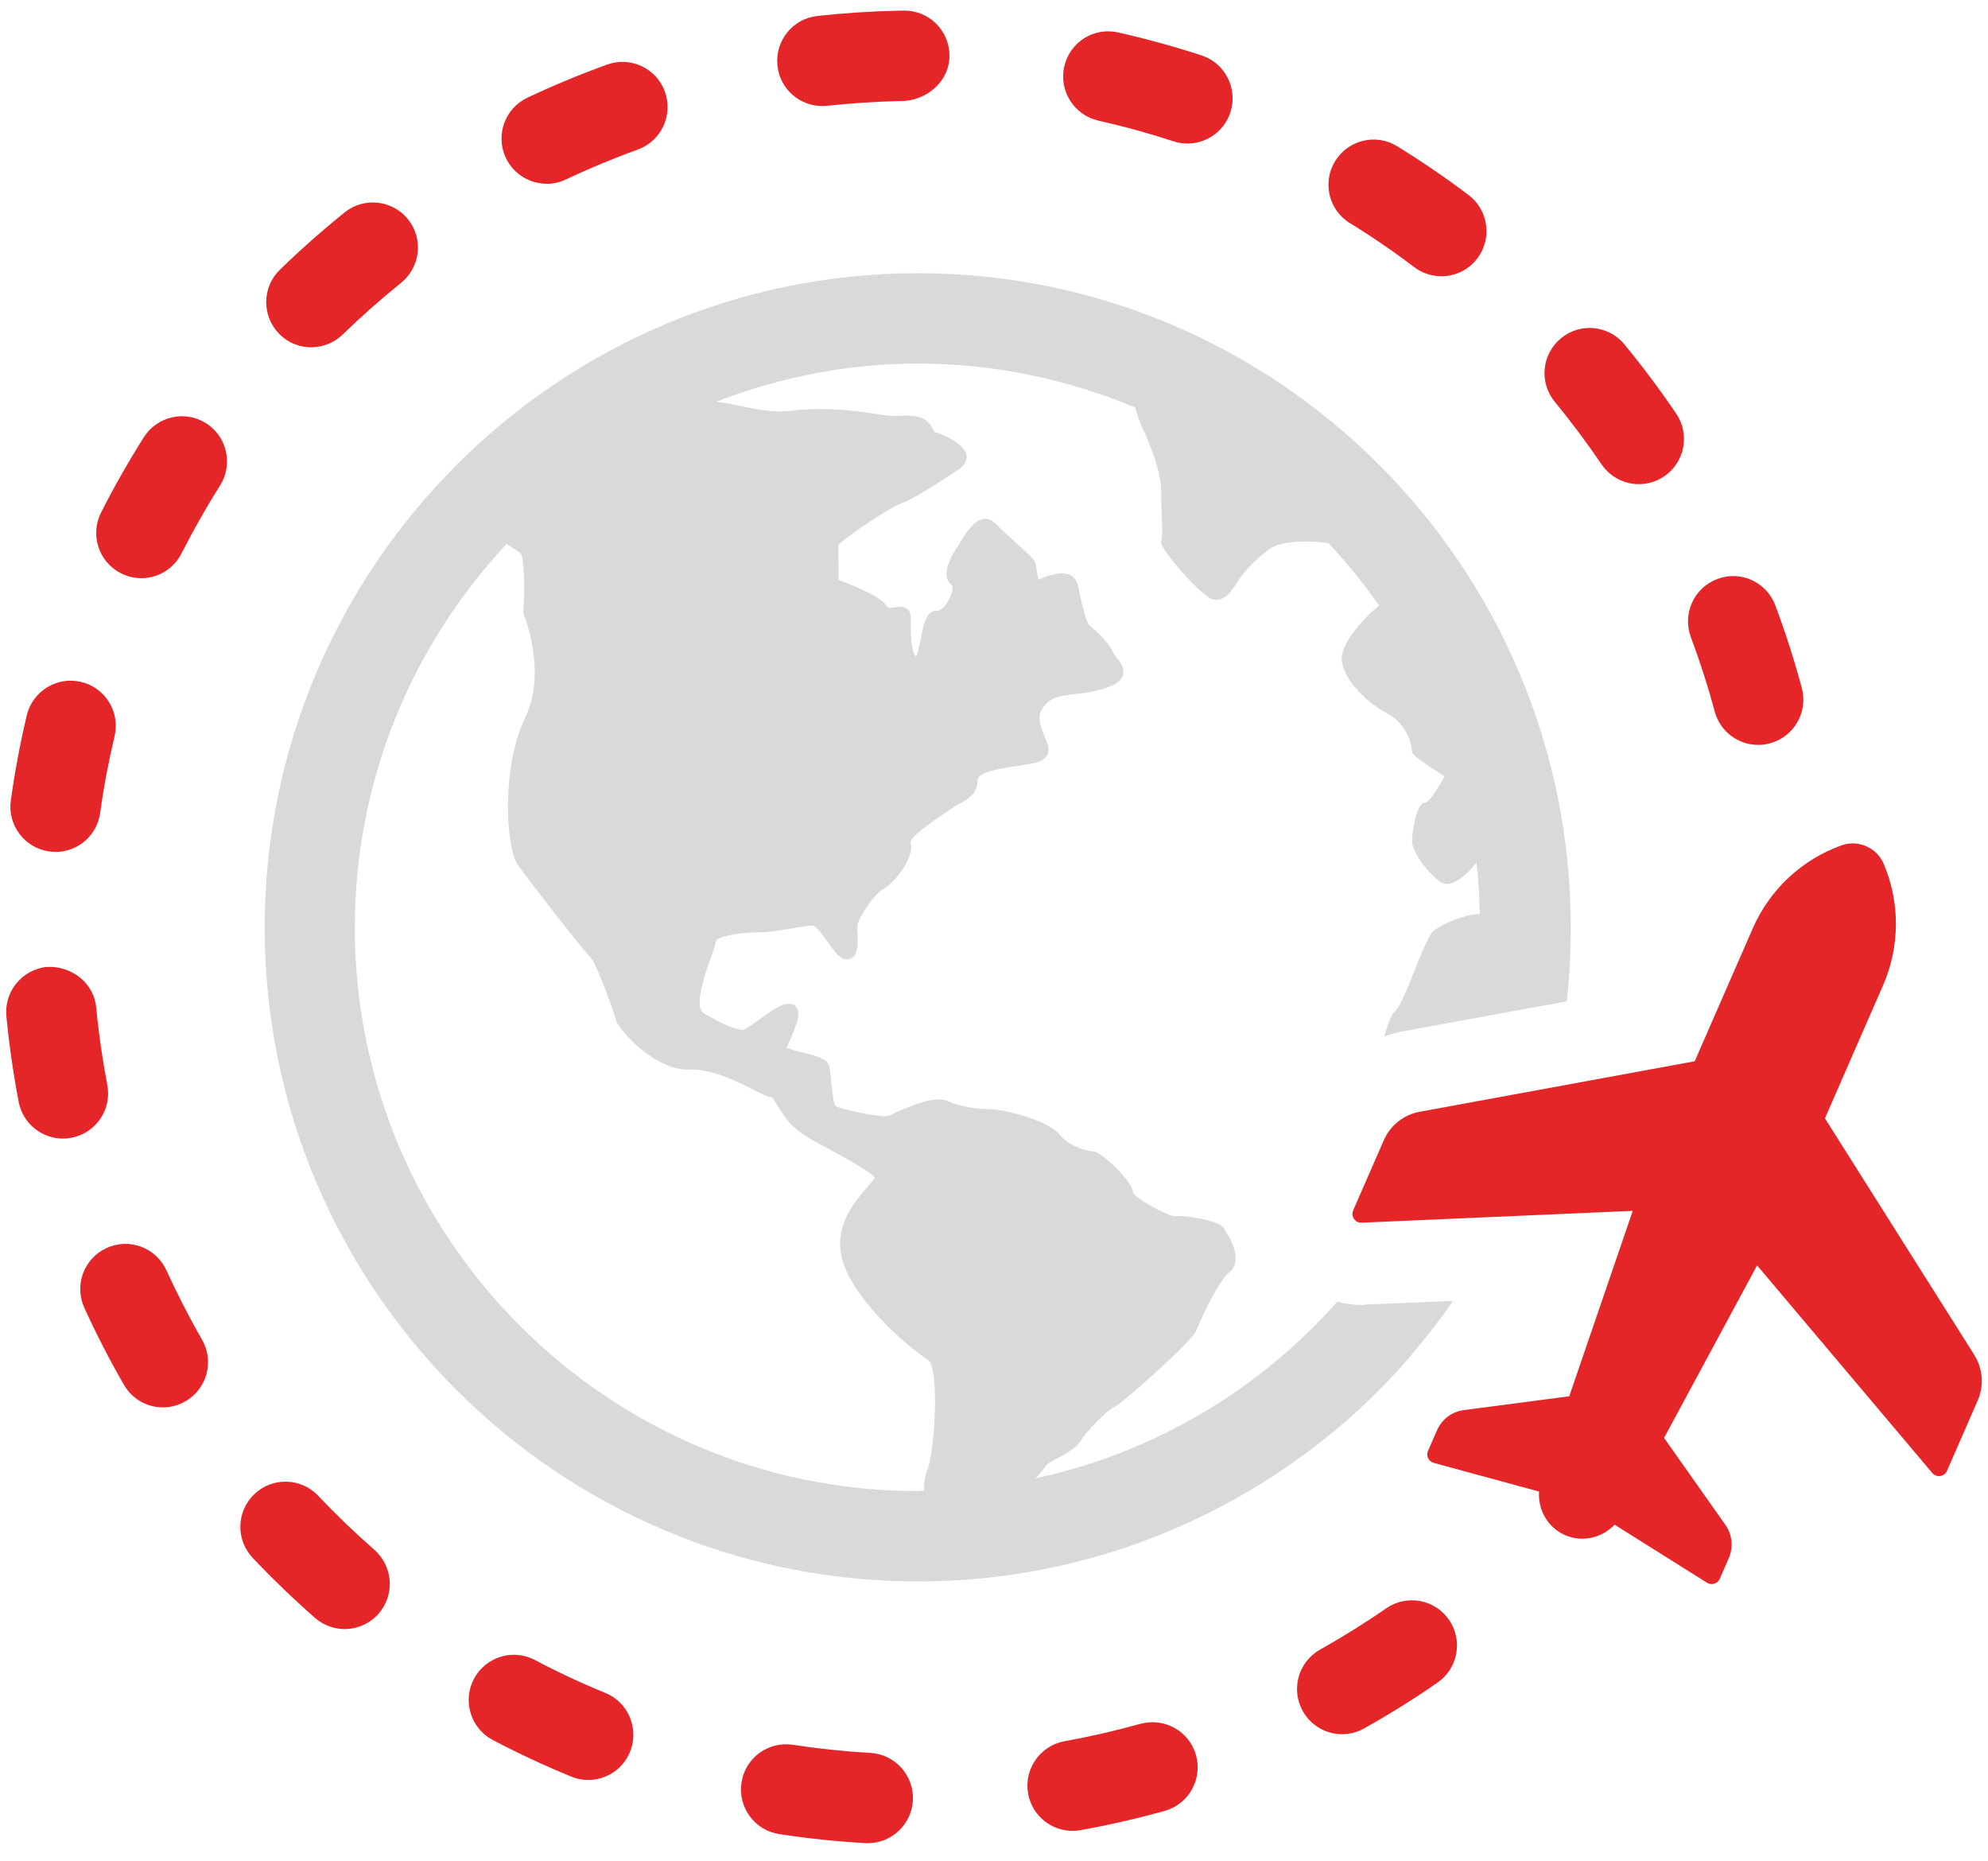 <svg width="94" height="88" viewBox="0 0 94 88" fill="none" xmlns="http://www.w3.org/2000/svg">
<path d="M38.931 5.013C38.993 5.013 39.054 5.009 39.112 5.002C40.221 4.883 41.341 4.807 42.45 4.778L42.778 4.771C43.898 4.684 44.906 3.799 44.895 2.618C44.884 1.437 43.923 0.49 42.746 0.501L42.348 0.509C41.12 0.537 39.878 0.621 38.65 0.754C37.479 0.881 36.634 1.935 36.761 3.109C36.88 4.222 37.833 5.038 38.931 5.013Z" fill="#E52629"/>
<path d="M14.772 16.416C15.292 16.402 15.805 16.203 16.206 15.813C17.08 14.964 18.012 14.14 18.965 13.371C19.883 12.631 20.031 11.287 19.294 10.37C18.557 9.452 17.214 9.304 16.296 10.041C15.234 10.897 14.205 11.807 13.233 12.754C12.388 13.573 12.37 14.928 13.19 15.773C13.62 16.217 14.198 16.434 14.768 16.42L14.772 16.416Z" fill="#E52629"/>
<path d="M2.331 40.255C2.447 40.27 2.562 40.277 2.678 40.277C3.707 40.252 4.592 39.486 4.737 38.431C4.903 37.218 5.134 36 5.416 34.812C5.69 33.667 4.983 32.511 3.834 32.24C2.693 31.966 1.537 32.677 1.266 33.822C0.952 35.141 0.699 36.495 0.511 37.846C0.348 39.016 1.165 40.093 2.331 40.255Z" fill="#E52629"/>
<path d="M25.9 8.69C26.189 8.683 26.478 8.618 26.756 8.484C27.861 7.964 29.003 7.487 30.155 7.072C31.264 6.671 31.838 5.45 31.441 4.338C31.044 3.229 29.819 2.654 28.71 3.052C27.432 3.514 26.16 4.041 24.936 4.619C23.87 5.125 23.415 6.396 23.917 7.462C24.289 8.253 25.08 8.704 25.9 8.686V8.69Z" fill="#E52629"/>
<path d="M51.939 5.706C53.138 5.973 54.33 6.302 55.486 6.681C55.725 6.761 55.963 6.793 56.201 6.786C57.079 6.764 57.888 6.197 58.177 5.312C58.542 4.193 57.932 2.986 56.812 2.618C55.526 2.199 54.2 1.834 52.867 1.534C51.708 1.274 50.578 2 50.321 3.152C50.065 4.305 50.791 5.446 51.939 5.703V5.706Z" fill="#E52629"/>
<path d="M81.078 33.638C81.338 34.61 82.227 35.242 83.188 35.217C83.354 35.213 83.523 35.188 83.693 35.141C84.831 34.834 85.503 33.66 85.196 32.522C84.842 31.211 84.423 29.9 83.946 28.625C83.534 27.519 82.306 26.952 81.201 27.375C80.096 27.787 79.539 29.018 79.951 30.124C80.381 31.272 80.76 32.453 81.078 33.635V33.638Z" fill="#E52629"/>
<path d="M5.073 51.29C4.842 50.08 4.665 48.852 4.55 47.638C4.438 46.464 3.39 45.662 2.223 45.713C1.053 45.828 0.19 46.869 0.302 48.043C0.432 49.39 0.627 50.752 0.883 52.095C1.082 53.136 2.003 53.855 3.029 53.829C3.144 53.829 3.264 53.811 3.383 53.789C4.542 53.566 5.297 52.449 5.073 51.29Z" fill="#E52629"/>
<path d="M75.728 21.953C76.151 22.578 76.844 22.907 77.545 22.889C77.942 22.878 78.336 22.759 78.69 22.52C79.665 21.859 79.918 20.53 79.257 19.555C78.492 18.428 77.668 17.326 76.808 16.282C76.061 15.372 74.713 15.242 73.807 15.993C72.897 16.745 72.766 18.088 73.518 18.999C74.294 19.945 75.038 20.938 75.728 21.957V21.953Z" fill="#E52629"/>
<path d="M63.829 10.547C64.873 11.19 65.895 11.89 66.87 12.631C67.271 12.931 67.741 13.071 68.203 13.06C68.832 13.046 69.449 12.754 69.858 12.212C70.566 11.269 70.378 9.929 69.439 9.221C68.355 8.401 67.221 7.628 66.065 6.916C65.068 6.295 63.75 6.609 63.132 7.614C62.514 8.618 62.825 9.933 63.829 10.55V10.547Z" fill="#E52629"/>
<path d="M41.153 82.873C39.932 82.805 38.701 82.675 37.487 82.49C36.317 82.314 35.233 83.115 35.06 84.282C34.883 85.449 35.684 86.536 36.848 86.713C38.191 86.919 39.56 87.06 40.915 87.139C40.972 87.139 41.03 87.139 41.088 87.139C42.186 87.114 43.1 86.243 43.165 85.127C43.23 83.95 42.331 82.942 41.157 82.873H41.153Z" fill="#E52629"/>
<path d="M53.923 81.497C52.746 81.826 51.539 82.104 50.336 82.321C49.177 82.531 48.407 83.639 48.613 84.799C48.801 85.85 49.726 86.583 50.763 86.558C50.871 86.558 50.979 86.543 51.088 86.525C52.424 86.287 53.761 85.98 55.072 85.615C56.206 85.297 56.87 84.12 56.553 82.982C56.235 81.844 55.054 81.187 53.923 81.501V81.497Z" fill="#E52629"/>
<path d="M65.546 76.036C64.545 76.73 63.491 77.387 62.418 77.99C61.388 78.568 61.023 79.868 61.602 80.898C62.002 81.613 62.75 82.007 63.516 81.989C63.852 81.981 64.191 81.891 64.505 81.714C65.694 81.046 66.861 80.32 67.969 79.551C68.941 78.879 69.183 77.549 68.515 76.582C67.847 75.61 66.517 75.368 65.549 76.036H65.546Z" fill="#E52629"/>
<path d="M28.623 80.038C27.482 79.572 26.362 79.049 25.29 78.481C24.246 77.929 22.96 78.333 22.407 79.377C21.858 80.421 22.259 81.714 23.299 82.263C24.491 82.892 25.741 83.473 27.009 83.993C27.291 84.109 27.583 84.159 27.865 84.152C28.689 84.131 29.458 83.636 29.79 82.823C30.234 81.732 29.714 80.483 28.623 80.038Z" fill="#E52629"/>
<path d="M15.047 70.716C14.23 69.856 12.879 69.827 12.03 70.636C11.175 71.449 11.138 72.8 11.951 73.656C12.89 74.649 13.88 75.599 14.895 76.491C15.314 76.856 15.834 77.029 16.351 77.019C16.925 77.004 17.492 76.758 17.904 76.289C18.677 75.4 18.59 74.053 17.701 73.273C16.788 72.471 15.892 71.611 15.043 70.716H15.047Z" fill="#E52629"/>
<path d="M7.869 60.06C7.381 58.987 6.113 58.507 5.044 59.002C3.971 59.489 3.498 60.757 3.986 61.83C4.546 63.058 5.174 64.282 5.857 65.467C6.261 66.172 7.002 66.558 7.757 66.536C8.1 66.529 8.447 66.435 8.768 66.251C9.79 65.662 10.141 64.358 9.552 63.336C8.938 62.267 8.375 61.165 7.869 60.056V60.06Z" fill="#E52629"/>
<path d="M9.743 20.01C8.75 19.381 7.432 19.674 6.799 20.674C6.077 21.82 5.394 23.015 4.78 24.229C4.246 25.28 4.665 26.566 5.712 27.1C6.037 27.266 6.388 27.342 6.731 27.335C7.489 27.317 8.215 26.891 8.58 26.168C9.14 25.07 9.75 23.99 10.404 22.957C11.033 21.96 10.74 20.642 9.743 20.01Z" fill="#E52629"/>
<path d="M67.501 63.116C67.927 62.592 68.335 62.047 68.703 61.505L64.553 61.678L64.456 61.696H64.358C63.971 61.696 63.603 61.639 63.235 61.541C59.55 65.695 54.587 68.686 48.964 69.892C49.216 69.621 49.429 69.368 49.487 69.253C49.527 69.195 49.776 69.058 49.971 68.96C50.398 68.729 50.864 68.476 51.077 68.144C51.366 67.678 52.279 66.728 52.666 66.533C53.168 66.28 56.35 63.408 56.545 62.943C57.029 61.797 57.708 60.475 58.116 60.165C58.813 59.601 58.174 58.554 57.921 58.164L57.882 58.084C57.611 57.636 55.808 57.445 55.534 57.503C55.205 57.485 53.674 56.65 53.576 56.398C53.576 55.874 52.084 54.436 51.676 54.436C51.521 54.436 50.589 54.241 50.105 53.642C49.505 52.923 47.41 52.439 46.807 52.439C46.204 52.439 45.391 52.323 44.792 52.052C44.268 51.821 43.376 52.15 42.444 52.558C42.249 52.656 42.093 52.731 42 52.753C41.689 52.85 39.944 52.482 39.518 52.305C39.403 52.19 39.345 51.489 39.305 51.16C39.265 50.694 39.247 50.423 39.15 50.268C39.016 50.055 38.626 49.918 37.792 49.722C37.596 49.665 37.326 49.585 37.192 49.549C37.232 49.434 37.329 49.22 37.405 49.065C37.676 48.404 37.849 47.96 37.694 47.685C37.636 47.57 37.539 47.49 37.423 47.472C37.015 47.375 36.473 47.783 35.892 48.209C35.639 48.383 35.252 48.675 35.137 48.693C34.786 48.693 34.107 48.401 33.276 47.898C32.792 47.606 33.334 46.053 33.605 45.298C33.739 44.929 33.836 44.658 33.858 44.481C33.876 44.326 34.75 44.073 36.011 44.073C36.361 44.073 36.845 43.976 37.311 43.918C37.737 43.839 38.164 43.763 38.416 43.763C38.611 43.763 38.94 44.268 39.153 44.557C39.504 45.041 39.753 45.413 40.121 45.352C40.605 45.254 40.566 44.593 40.547 44.127C40.526 43.972 40.526 43.817 40.547 43.737C40.587 43.445 41.245 42.34 41.768 42.029C42.426 41.639 43.282 40.418 43.047 39.815C43.065 39.544 44.17 38.785 44.539 38.532C44.712 38.417 44.867 38.319 44.965 38.24C45.081 38.164 45.218 38.085 45.352 38.009C45.738 37.796 46.226 37.543 46.226 36.882C46.226 36.492 47.447 36.3 48.183 36.203C48.357 36.163 48.512 36.145 48.667 36.123C49.151 36.044 49.404 35.91 49.52 35.697C49.657 35.444 49.538 35.152 49.383 34.805C49.343 34.707 49.307 34.61 49.267 34.494C49.036 33.891 49.151 33.465 49.711 33.078C49.964 32.905 50.408 32.865 50.892 32.807C51.398 32.75 51.958 32.67 52.464 32.457C52.832 32.32 53.045 32.128 53.103 31.894C53.179 31.583 52.987 31.312 52.792 31.077C52.717 30.98 52.637 30.882 52.597 30.785C52.326 30.239 51.842 29.853 51.532 29.582C51.358 29.445 51.203 28.69 51.087 28.242C51.03 27.949 50.972 27.678 50.914 27.523C50.838 27.35 50.719 27.23 50.546 27.155C50.119 27.017 49.48 27.212 49.112 27.407C49.072 27.31 49.054 27.176 49.036 27.057C48.996 26.786 48.96 26.512 48.805 26.378C48.707 26.28 48.494 26.067 48.223 25.833C47.837 25.482 47.349 25.038 47.038 24.727C46.843 24.532 46.652 24.514 46.533 24.532C46.067 24.59 45.698 25.136 45.37 25.695C45.33 25.775 45.294 25.833 45.254 25.869C44.691 26.743 44.593 27.364 45.023 27.675C45.041 27.693 45.081 27.83 44.965 28.123C44.81 28.57 44.499 28.881 44.326 28.881H44.308C43.784 28.841 43.668 29.542 43.531 30.239C43.473 30.492 43.394 30.9 43.318 31.034C43.181 30.936 43.047 30.528 43.065 29.325V29.188C43.065 29.033 43.007 28.896 42.931 28.82C42.758 28.664 42.545 28.683 42.35 28.704C42.079 28.744 41.964 28.744 41.924 28.646C41.631 28.18 40.197 27.617 39.655 27.422C39.637 26.663 39.637 25.851 39.637 25.771C39.811 25.518 42.043 24.005 42.545 23.828C43.264 23.597 45.026 22.39 45.377 22.159C45.688 21.924 45.727 21.693 45.706 21.538C45.626 20.974 44.618 20.566 44.174 20.411C43.845 19.652 43.322 19.652 42.682 19.652C42.372 19.671 42.021 19.671 41.577 19.595C39.908 19.324 38.514 19.266 37.391 19.421C36.596 19.537 35.646 19.324 34.87 19.168C34.483 19.089 34.151 19.013 33.862 18.995C36.827 17.85 40.027 17.189 43.401 17.189C47.046 17.189 50.517 17.948 53.677 19.266C53.753 19.558 53.851 19.848 53.97 20.118C54.32 20.877 54.902 22.235 54.902 23.225C54.902 24.214 55.017 25.284 54.902 25.594C54.786 25.923 56.899 28.292 57.383 28.35C57.849 28.408 58.138 28.097 58.431 27.631C58.723 27.165 59.128 26.642 59.962 26.002C60.659 25.439 62.346 25.612 62.812 25.674C63.686 26.606 64.481 27.595 65.214 28.625C65.059 28.762 64.903 28.896 64.788 28.993C64.419 29.38 63.332 30.449 63.451 31.283C63.589 32.117 64.481 33.129 65.564 33.71C66.63 34.274 66.767 35.361 66.767 35.556C66.767 35.751 68.299 36.701 68.299 36.701C68.299 36.701 67.659 37.962 67.331 37.962C67.02 37.962 66.767 39.244 66.767 39.75C66.767 40.255 67.406 41.148 68.067 41.671C68.747 42.195 69.812 40.797 69.812 40.779C69.91 41.574 69.949 42.412 69.968 43.224C69.328 43.185 68.143 43.709 67.775 44.019C67.331 44.406 66.381 47.534 65.933 47.844C65.796 47.942 65.622 48.408 65.449 49.011C65.76 48.895 66.088 48.798 66.439 48.74L74.078 47.342C74.215 46.197 74.273 45.031 74.273 43.846C74.273 26.797 60.428 12.916 43.405 12.916C26.381 12.916 12.515 26.808 12.515 43.857C12.515 60.905 26.378 74.768 43.401 74.768C51.351 74.768 58.604 71.738 64.091 66.789C65.33 65.662 66.475 64.442 67.504 63.12L67.501 63.116ZM43.845 69.506C43.73 69.74 43.69 70.109 43.69 70.477C43.593 70.477 43.495 70.495 43.397 70.495C28.722 70.495 16.777 58.536 16.777 43.857C16.777 36.849 19.511 30.478 23.95 25.721C24.145 25.836 24.358 25.974 24.608 26.147C24.763 26.32 24.839 27.602 24.745 28.943V29L24.763 29.04C24.781 29.08 25.886 31.796 24.821 33.952C23.698 36.3 23.911 40.05 24.492 40.902C24.998 41.621 27.555 44.901 27.924 45.269C28.216 45.562 29.069 47.949 29.144 48.278C29.22 48.588 30.889 50.626 32.615 50.568C33.645 50.528 34.826 51.113 35.581 51.5C36.007 51.713 36.26 51.85 36.455 51.868C36.531 51.868 36.629 52.063 36.744 52.236C36.997 52.663 37.365 53.306 38.294 53.829C38.565 53.985 38.817 54.122 39.07 54.256C40.002 54.761 41.263 55.458 41.36 55.675C41.342 55.751 41.147 55.968 40.992 56.141C40.45 56.78 39.5 57.85 39.771 59.305C40.139 61.306 42.931 63.694 43.863 64.275C44.463 64.662 44.174 68.761 43.845 69.498V69.506Z" fill="#D9D9D9"/>
<path d="M93.355 64.062L86.29 52.872L89.038 46.584C89.847 44.734 89.84 42.65 89.064 40.83C88.742 40.075 87.861 39.685 87.084 39.963C85.22 40.627 83.689 42.036 82.88 43.886L80.131 50.174L67.128 52.562C66.376 52.699 65.741 53.201 65.434 53.902L63.982 57.225C63.859 57.506 64.072 57.821 64.379 57.806L77.202 57.246L74.2 66.013L69.215 66.666C68.656 66.739 68.175 67.1 67.948 67.62L67.521 68.595C67.42 68.826 67.547 69.097 67.792 69.162L72.77 70.517C72.719 71.38 73.174 72.215 74.001 72.576C74.829 72.937 75.746 72.706 76.346 72.085L80.716 74.83C80.929 74.963 81.215 74.877 81.316 74.645L81.742 73.67C81.969 73.154 81.908 72.554 81.583 72.092L78.683 67.981L83.082 59.825L91.364 69.639C91.563 69.874 91.939 69.82 92.061 69.538L93.513 66.215C93.82 65.514 93.759 64.705 93.351 64.059L93.355 64.062Z" fill="#E52629"/>
</svg>
